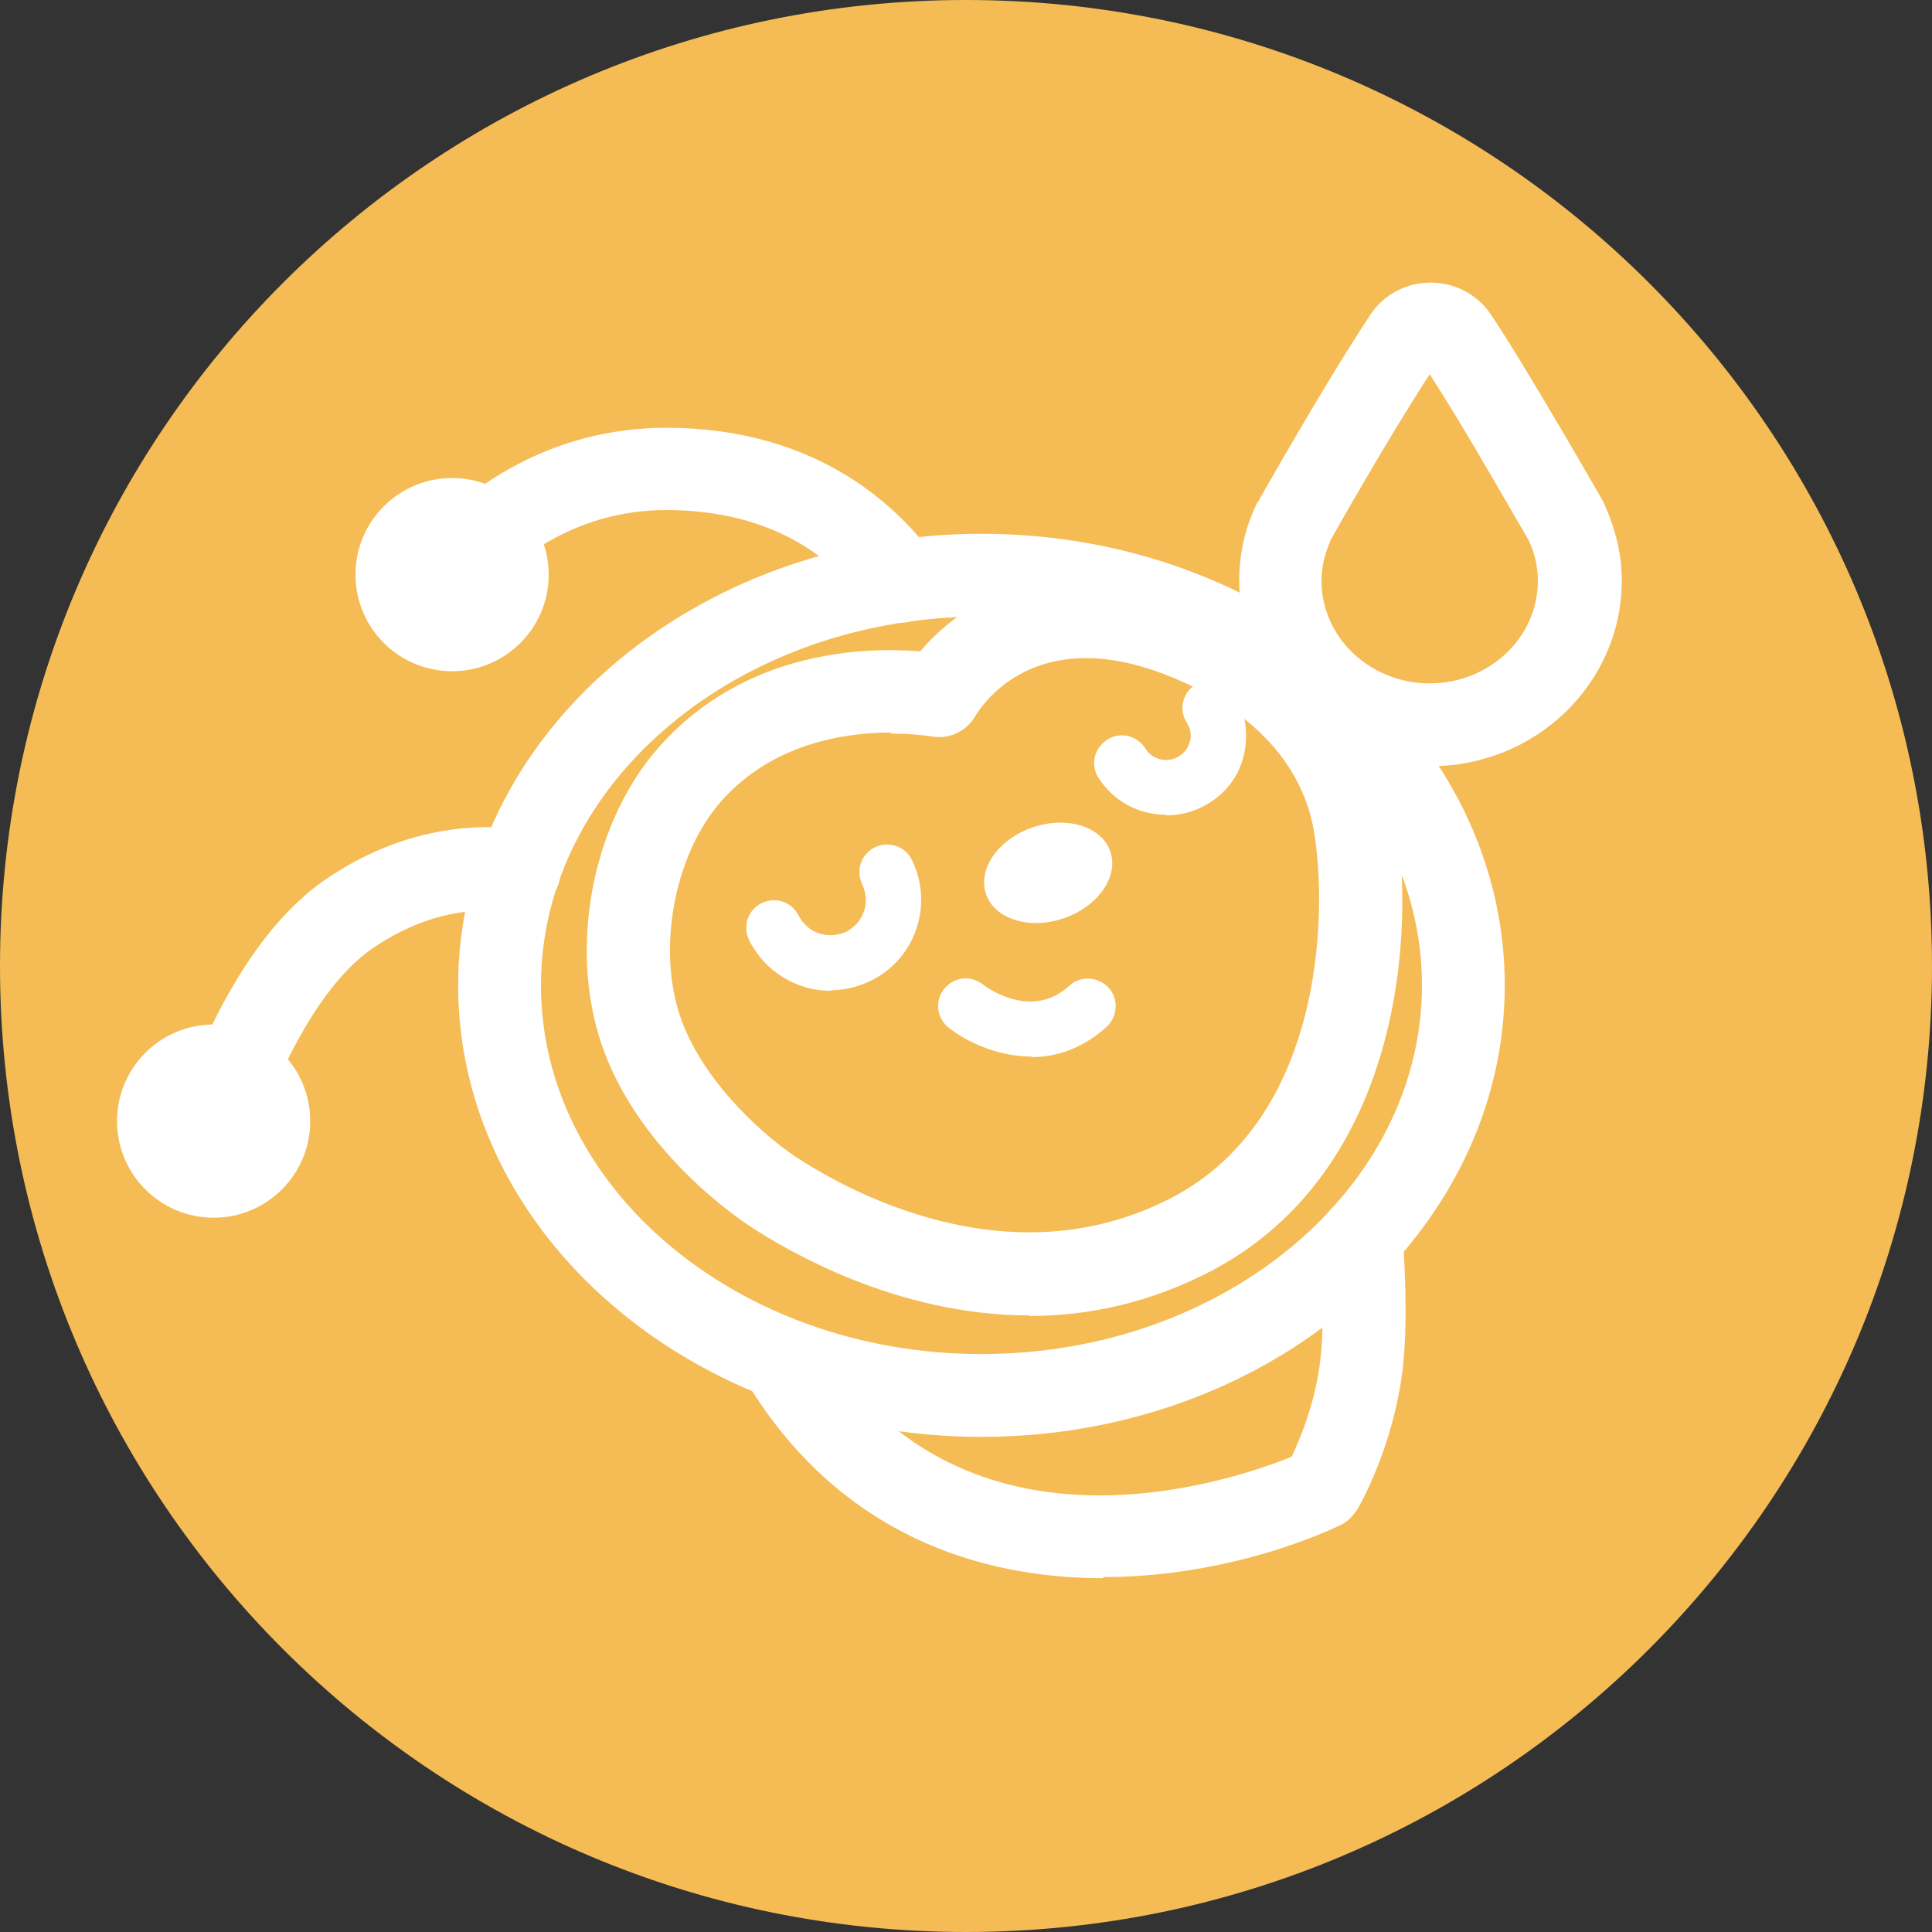 <svg width="35" height="35" viewBox="0 0 35 35" fill="none" xmlns="http://www.w3.org/2000/svg">
<rect x="0" y="0" width="35" height="35" fill="#333333" stroke="none"/>
<path d="M17.5 35C27.165 35 35 27.165 35 17.5C35 7.835 27.165 0 17.5 0C7.835 0 0 7.835 0 17.5C0 27.165 7.835 35 17.5 35Z" fill="#F5BC55"/>
<path d="M17.78 26.03C12.55 26.03 8.3 22.36 8.3 17.85C8.3 13.34 12.55 9.67 17.78 9.67C23.01 9.67 27.26 13.34 27.26 17.85C27.26 22.36 23.01 26.03 17.78 26.03ZM17.78 11.17C13.38 11.17 9.8 14.17 9.8 17.85C9.8 21.53 13.38 24.53 17.78 24.53C22.18 24.53 25.76 21.53 25.76 17.85C25.76 14.17 22.18 11.17 17.78 11.17Z" fill="white"/>
<path d="M8.19 12.16C9.156 12.16 9.94 11.377 9.94 10.41C9.94 9.443 9.156 8.66 8.19 8.66C7.223 8.66 6.44 9.443 6.44 10.41C6.44 11.377 7.223 12.16 8.19 12.16Z" fill="white"/>
<path d="M3.87 22.06C4.837 22.06 5.62 21.276 5.62 20.31C5.62 19.343 4.837 18.56 3.87 18.56C2.904 18.56 2.12 19.343 2.12 20.31C2.12 21.276 2.904 22.06 3.87 22.06Z" fill="white"/>
<path d="M16.32 11.27C16.09 11.27 15.86 11.16 15.71 10.96C15.15 10.18 14.06 9.24 12.07 9.24C10.5 9.24 9.39 10.07 8.74 10.77C8.46 11.07 7.98 11.09 7.68 10.81C7.38 10.53 7.36 10.05 7.64 9.75C8.49 8.84 9.96 7.75 12.07 7.75C14.84 7.75 16.3 9.22 16.93 10.09C17.17 10.43 17.09 10.9 16.76 11.14C16.63 11.24 16.47 11.28 16.32 11.28V11.27Z" fill="white"/>
<path d="M3.97 20.93C3.89 20.93 3.8 20.92 3.72 20.89C3.33 20.75 3.13 20.32 3.27 19.93C3.75 18.6 4.6 16.82 5.9 15.93C7.31 14.97 8.64 14.91 9.51 15.03C9.92 15.09 10.21 15.47 10.15 15.88C10.09 16.29 9.71 16.58 9.3 16.52C8.7 16.44 7.77 16.48 6.75 17.18C5.99 17.7 5.26 18.86 4.68 20.45C4.57 20.76 4.28 20.95 3.97 20.95V20.93Z" fill="white"/>
<path d="M18.65 23.83C16.26 23.83 14.27 22.67 13.55 22.19C13.19 21.95 11.39 20.66 10.83 18.7C10.33 16.95 10.79 14.82 11.95 13.52C13.51 11.77 15.69 11.72 16.67 11.8C17.35 10.99 18.77 10.06 20.87 10.58C21.51 10.74 24.73 11.68 25.28 14.79C25.64 16.83 25.41 21.18 21.97 23.01C20.83 23.61 19.7 23.84 18.65 23.84V23.83ZM16.15 13.27C15.34 13.27 14.01 13.45 13.07 14.51C12.26 15.42 11.92 17.04 12.28 18.28C12.63 19.49 13.77 20.52 14.39 20.94C15.25 21.51 18.27 23.26 21.26 21.68C24.04 20.2 24.04 16.39 23.8 15.04C23.4 12.8 20.81 12.1 20.51 12.03C18.56 11.55 17.76 12.82 17.67 12.97C17.51 13.25 17.19 13.4 16.87 13.34C16.87 13.34 16.57 13.29 16.14 13.29L16.15 13.27Z" fill="white"/>
<path d="M19.271 16.635C19.892 16.422 20.27 15.881 20.115 15.427C19.959 14.972 19.329 14.776 18.707 14.989C18.085 15.202 17.707 15.743 17.863 16.198C18.019 16.653 18.649 16.848 19.271 16.635Z" fill="white"/>
<path d="M18.68 19.14C18.06 19.14 17.49 18.86 17.19 18.62C16.97 18.45 16.93 18.14 17.1 17.92C17.27 17.7 17.58 17.66 17.8 17.83C17.89 17.9 18.69 18.48 19.37 17.86C19.57 17.67 19.89 17.69 20.08 17.89C20.27 18.09 20.25 18.41 20.05 18.6C19.61 19 19.13 19.15 18.69 19.15L18.68 19.14Z" fill="white"/>
<path d="M15.05 17.95C14.44 17.95 13.86 17.61 13.57 17.03C13.45 16.78 13.55 16.48 13.8 16.36C14.05 16.24 14.35 16.34 14.47 16.59C14.55 16.74 14.68 16.86 14.84 16.91C15 16.96 15.17 16.95 15.33 16.88C15.48 16.8 15.6 16.67 15.65 16.51C15.71 16.35 15.69 16.18 15.62 16.02C15.5 15.77 15.6 15.47 15.85 15.35C16.1 15.23 16.4 15.33 16.52 15.58C16.92 16.39 16.58 17.38 15.77 17.77C15.54 17.88 15.29 17.94 15.05 17.94V17.95Z" fill="white"/>
<path d="M21.12 14.76C20.64 14.76 20.17 14.52 19.9 14.09C19.75 13.86 19.82 13.55 20.06 13.4C20.29 13.25 20.6 13.32 20.75 13.56C20.88 13.77 21.16 13.83 21.36 13.7C21.46 13.64 21.53 13.54 21.56 13.42C21.59 13.3 21.56 13.19 21.5 13.09C21.35 12.86 21.42 12.55 21.66 12.4C21.9 12.25 22.2 12.32 22.35 12.56C22.56 12.89 22.62 13.27 22.54 13.65C22.46 14.03 22.23 14.35 21.9 14.55C21.66 14.7 21.4 14.77 21.13 14.77L21.12 14.76Z" fill="white"/>
<path d="M19.98 28.59C17.73 28.59 15.27 27.79 13.62 25.19C13.4 24.84 13.5 24.38 13.85 24.15C14.2 23.93 14.66 24.03 14.89 24.38C17.5 28.47 22.29 26.84 23.4 26.39C23.55 26.07 23.83 25.41 23.92 24.63C24.02 23.78 23.92 22.5 23.92 22.48C23.88 22.07 24.19 21.7 24.6 21.67C25.01 21.63 25.38 21.94 25.41 22.35C25.41 22.41 25.53 23.8 25.41 24.81C25.24 26.22 24.62 27.3 24.59 27.34C24.51 27.47 24.4 27.58 24.26 27.64C23.23 28.12 21.66 28.57 19.99 28.57L19.98 28.59Z" fill="white"/>
<path d="M25.91 13.88C24 13.88 22.45 12.37 22.45 10.52C22.45 10.04 22.55 9.58 22.76 9.14C22.76 9.12 22.78 9.11 22.79 9.09C22.84 9.01 23.93 7.06 24.82 5.71C25.06 5.34 25.47 5.12 25.92 5.12C26.36 5.12 26.77 5.34 27.01 5.7C27.28 6.1 27.72 6.82 28.32 7.84C28.72 8.52 29.04 9.08 29.04 9.08C29.27 9.58 29.38 10.04 29.38 10.52C29.38 12.37 27.83 13.88 25.92 13.88H25.91ZM24.1 9.8C24 10.03 23.94 10.27 23.94 10.52C23.94 11.55 24.82 12.38 25.9 12.38C26.98 12.38 27.86 11.55 27.86 10.52C27.86 10.26 27.8 10.01 27.69 9.78C27.69 9.78 27.38 9.25 27.01 8.61C26.54 7.8 26.16 7.18 25.9 6.78C25.12 7.98 24.22 9.58 24.09 9.81L24.1 9.8Z" fill="white"/>
</svg>

